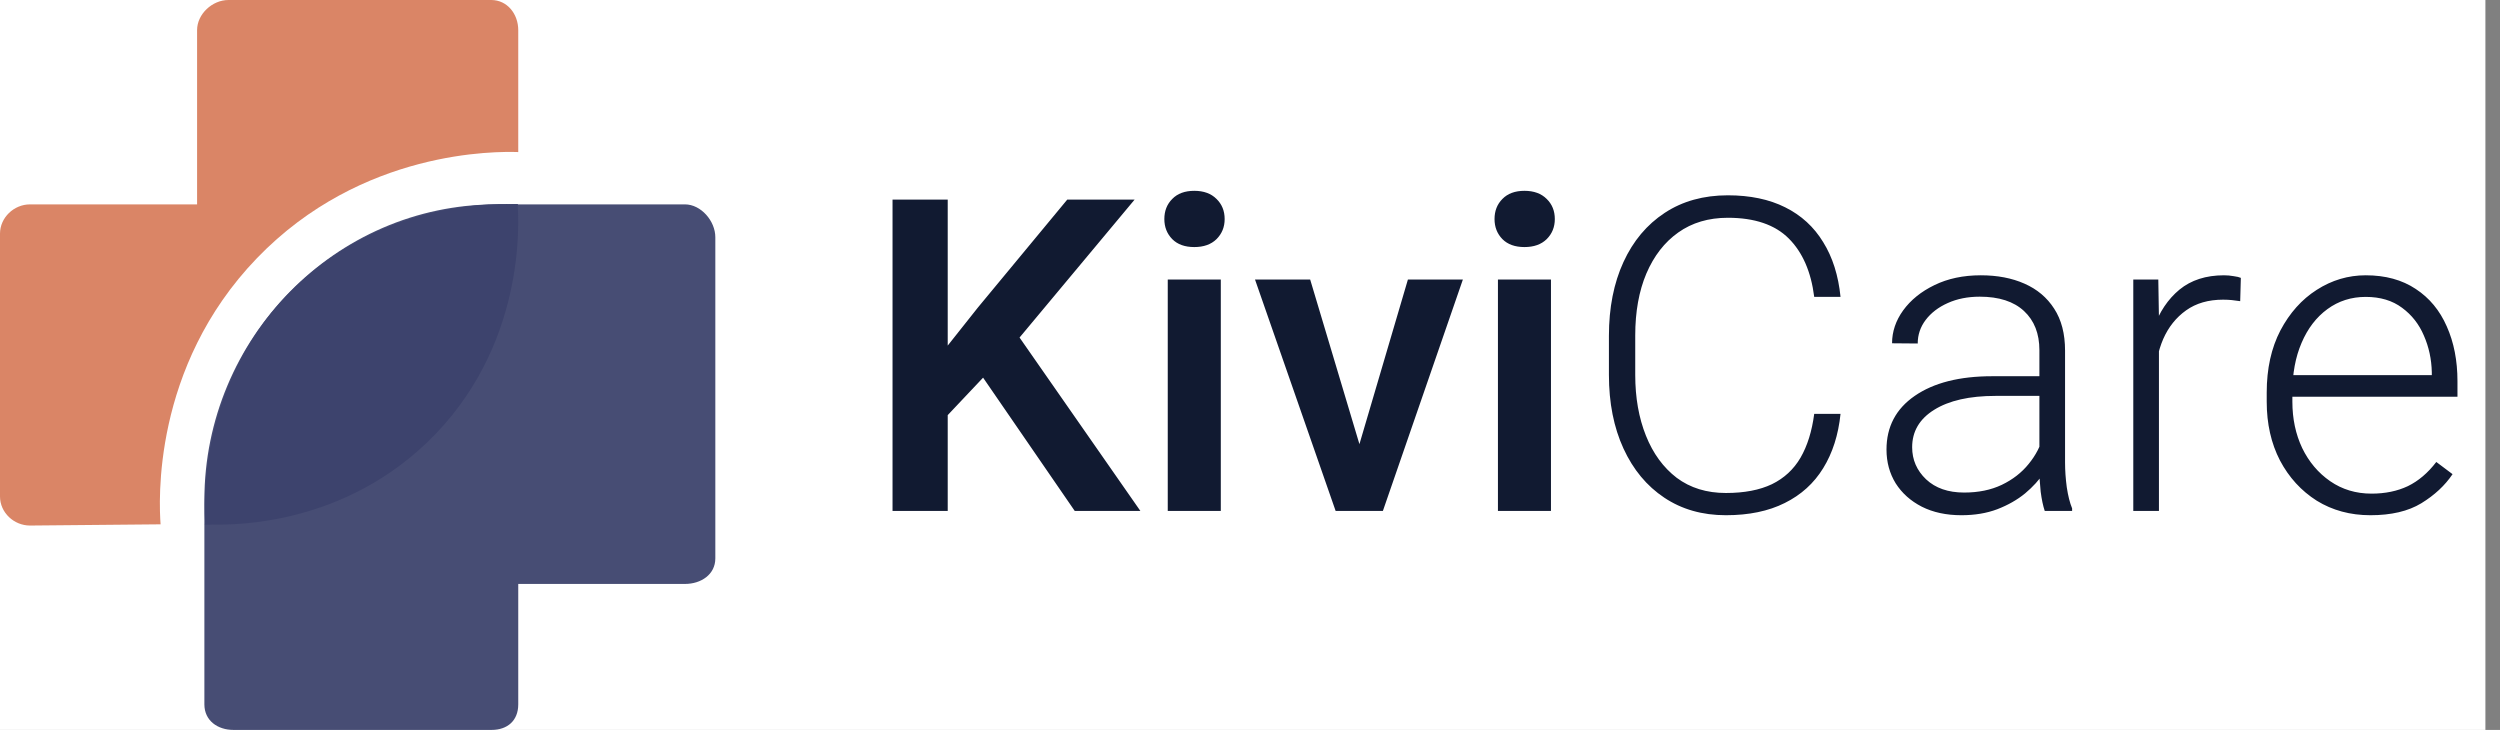 <svg width="137" height="40" viewBox="0 0 137 40" fill="none" xmlns="http://www.w3.org/2000/svg">
<rect x="0" y="0" width="137" height="40" fill="#808080" stroke="none"/>
<rect width="136.2" height="40" fill="white"/>
<g clip-path="url(#clip0_2_78)">
<path d="M28.4 8.333C28.4 6.106 28.4 3.88 28.4 1.653C28.4 0.769 27.801 0 26.918 0H12.518C11.634 0 10.8 0.769 10.8 1.653V11.2H1.646C0.762 11.2 0 11.924 0 12.807V27.207C0 28.091 0.762 28.8 1.646 28.8C4.031 28.778 6.416 28.756 8.8 28.733C8.716 27.577 8.306 20.134 14.084 14.144C19.832 8.183 27.235 8.296 28.4 8.333Z" fill="#DA8566"/>
<path d="M37.534 11.2H28.533H27.2C18.364 11.2 11.2 18.562 11.2 27.399V38.599C11.2 39.483 11.917 40 12.801 40H26.934C27.817 40 28.4 39.483 28.4 38.599V32H37.534C38.418 32 39.2 31.483 39.2 30.599V12.999C39.2 12.115 38.418 11.2 37.534 11.2Z" fill="#474D74"/>
<path d="M28.4 11.2C27.351 11.144 21.225 10.918 16.255 15.643C10.775 20.851 11.18 27.818 11.25 28.75C16.967 28.767 28.4 11.2 28.4 11.2Z" fill="#3D436D"/>
<path d="M11.216 28.73C12.265 28.787 18.391 29.013 23.361 24.288C28.84 19.079 28.436 12.113 28.366 11.181C22.649 11.164 11.216 28.73 11.216 28.73Z" fill="#3D436D"/>
</g>
<path d="M51.935 28H48.911V10.938H51.935V28ZM55.286 19.199L51.325 23.395L50.798 20.371L53.587 16.855L58.486 10.938H62.177L55.286 19.199ZM53.376 19.973L55.462 17.91L62.493 28H58.896L53.376 19.973ZM66.9 28H63.993V15.32H66.9V28ZM63.806 12.004C63.806 11.559 63.95 11.191 64.24 10.902C64.528 10.605 64.931 10.457 65.447 10.457C65.962 10.457 66.368 10.605 66.665 10.902C66.962 11.191 67.111 11.559 67.111 12.004C67.111 12.441 66.962 12.809 66.665 13.105C66.368 13.395 65.962 13.539 65.447 13.539C64.931 13.539 64.528 13.395 64.24 13.105C63.95 12.809 63.806 12.441 63.806 12.004ZM77.153 15.32H80.165L75.782 28H73.907L74.095 25.703L77.153 15.32ZM74.915 25.738L75.056 28H73.193L68.775 15.32H71.798L74.915 25.738ZM84.993 28H82.087V15.32H84.993V28ZM81.9 12.004C81.9 11.559 82.044 11.191 82.333 10.902C82.622 10.605 83.025 10.457 83.54 10.457C84.056 10.457 84.462 10.605 84.759 10.902C85.056 11.191 85.204 11.559 85.204 12.004C85.204 12.441 85.056 12.809 84.759 13.105C84.462 13.395 84.056 13.539 83.54 13.539C83.025 13.539 82.622 13.395 82.333 13.105C82.044 12.809 81.9 12.441 81.9 12.004ZM100.861 22.68C100.743 23.828 100.427 24.82 99.911 25.656C99.403 26.484 98.7 27.121 97.802 27.566C96.911 28.012 95.837 28.234 94.579 28.234C93.29 28.234 92.165 27.914 91.204 27.273C90.243 26.633 89.497 25.734 88.966 24.578C88.435 23.422 88.169 22.078 88.169 20.547V18.402C88.169 16.863 88.435 15.516 88.966 14.359C89.497 13.203 90.251 12.305 91.228 11.664C92.204 11.023 93.357 10.703 94.685 10.703C95.903 10.703 96.95 10.922 97.825 11.359C98.708 11.797 99.403 12.434 99.911 13.27C100.427 14.098 100.743 15.098 100.861 16.27H99.419C99.247 14.895 98.782 13.828 98.025 13.07C97.267 12.312 96.153 11.934 94.685 11.934C93.63 11.934 92.724 12.203 91.966 12.742C91.216 13.273 90.634 14.023 90.22 14.992C89.814 15.953 89.611 17.082 89.611 18.379V20.547C89.611 21.789 89.806 22.898 90.197 23.875C90.587 24.852 91.15 25.621 91.884 26.184C92.626 26.738 93.525 27.016 94.579 27.016C95.587 27.016 96.427 26.855 97.099 26.535C97.771 26.207 98.294 25.723 98.669 25.082C99.044 24.434 99.294 23.633 99.419 22.68H100.861ZM111.759 19.188C111.759 18.281 111.478 17.566 110.915 17.043C110.353 16.52 109.544 16.258 108.489 16.258C107.833 16.258 107.247 16.375 106.732 16.609C106.224 16.836 105.821 17.145 105.525 17.535C105.236 17.918 105.091 18.348 105.091 18.824L103.685 18.812C103.685 18.172 103.888 17.57 104.294 17.008C104.708 16.438 105.279 15.977 106.005 15.625C106.739 15.266 107.587 15.086 108.548 15.086C109.454 15.086 110.251 15.238 110.939 15.543C111.634 15.848 112.177 16.305 112.568 16.914C112.966 17.523 113.165 18.289 113.165 19.211V25.34C113.165 25.777 113.196 26.23 113.259 26.699C113.329 27.168 113.427 27.555 113.552 27.859V28H112.052C111.958 27.719 111.884 27.367 111.829 26.945C111.782 26.516 111.759 26.109 111.759 25.727V19.188ZM112.111 21.695H109.357C107.927 21.695 106.806 21.949 105.993 22.457C105.189 22.957 104.786 23.641 104.786 24.508C104.786 25.195 105.04 25.781 105.548 26.266C106.064 26.75 106.759 26.992 107.634 26.992C108.415 26.992 109.103 26.852 109.696 26.57C110.298 26.281 110.79 25.898 111.173 25.422C111.564 24.945 111.829 24.43 111.97 23.875L112.579 24.684C112.478 25.074 112.29 25.477 112.017 25.891C111.751 26.297 111.404 26.68 110.974 27.039C110.544 27.391 110.036 27.68 109.45 27.906C108.872 28.125 108.216 28.234 107.482 28.234C106.654 28.234 105.931 28.078 105.314 27.766C104.704 27.453 104.228 27.027 103.884 26.488C103.548 25.941 103.38 25.324 103.38 24.637C103.38 23.387 103.896 22.406 104.927 21.695C105.966 20.977 107.38 20.617 109.169 20.617H112.087L112.111 21.695ZM118.31 28H116.904V15.32H118.275L118.31 17.418V28ZM122.763 16.504C122.607 16.48 122.454 16.461 122.306 16.445C122.157 16.43 121.997 16.422 121.825 16.422C121.021 16.422 120.345 16.617 119.798 17.008C119.251 17.398 118.833 17.922 118.544 18.578C118.263 19.234 118.111 19.969 118.087 20.781L117.56 20.969C117.56 19.867 117.712 18.875 118.017 17.992C118.329 17.102 118.802 16.395 119.435 15.871C120.075 15.348 120.888 15.086 121.872 15.086C122.052 15.086 122.228 15.102 122.4 15.133C122.579 15.156 122.712 15.188 122.798 15.227L122.763 16.504ZM129.9 28.234C128.798 28.234 127.818 27.969 126.958 27.438C126.107 26.898 125.435 26.164 124.943 25.234C124.458 24.297 124.216 23.223 124.216 22.012V21.508C124.216 20.203 124.466 19.07 124.966 18.109C125.474 17.148 126.138 16.406 126.958 15.883C127.786 15.352 128.681 15.086 129.642 15.086C130.72 15.086 131.634 15.336 132.384 15.836C133.134 16.328 133.7 17.012 134.083 17.887C134.474 18.762 134.669 19.762 134.669 20.887V21.742H125.071V20.559H133.263V20.395C133.247 19.684 133.103 19.016 132.829 18.391C132.564 17.766 132.165 17.258 131.634 16.867C131.103 16.469 130.439 16.27 129.642 16.27C128.853 16.27 128.154 16.492 127.544 16.938C126.935 17.383 126.462 18 126.126 18.789C125.79 19.57 125.622 20.477 125.622 21.508V22.012C125.622 22.949 125.802 23.797 126.161 24.555C126.529 25.312 127.04 25.918 127.696 26.371C128.353 26.824 129.107 27.051 129.958 27.051C130.708 27.051 131.372 26.914 131.95 26.641C132.529 26.359 133.048 25.918 133.509 25.316L134.4 25.984C133.986 26.602 133.415 27.133 132.689 27.578C131.97 28.016 131.04 28.234 129.9 28.234Z" fill="#111A31"/>
<defs>
<clipPath id="clip0_2_78">
<rect width="39.2" height="40" fill="white"/>
</clipPath>
</defs>
</svg>
